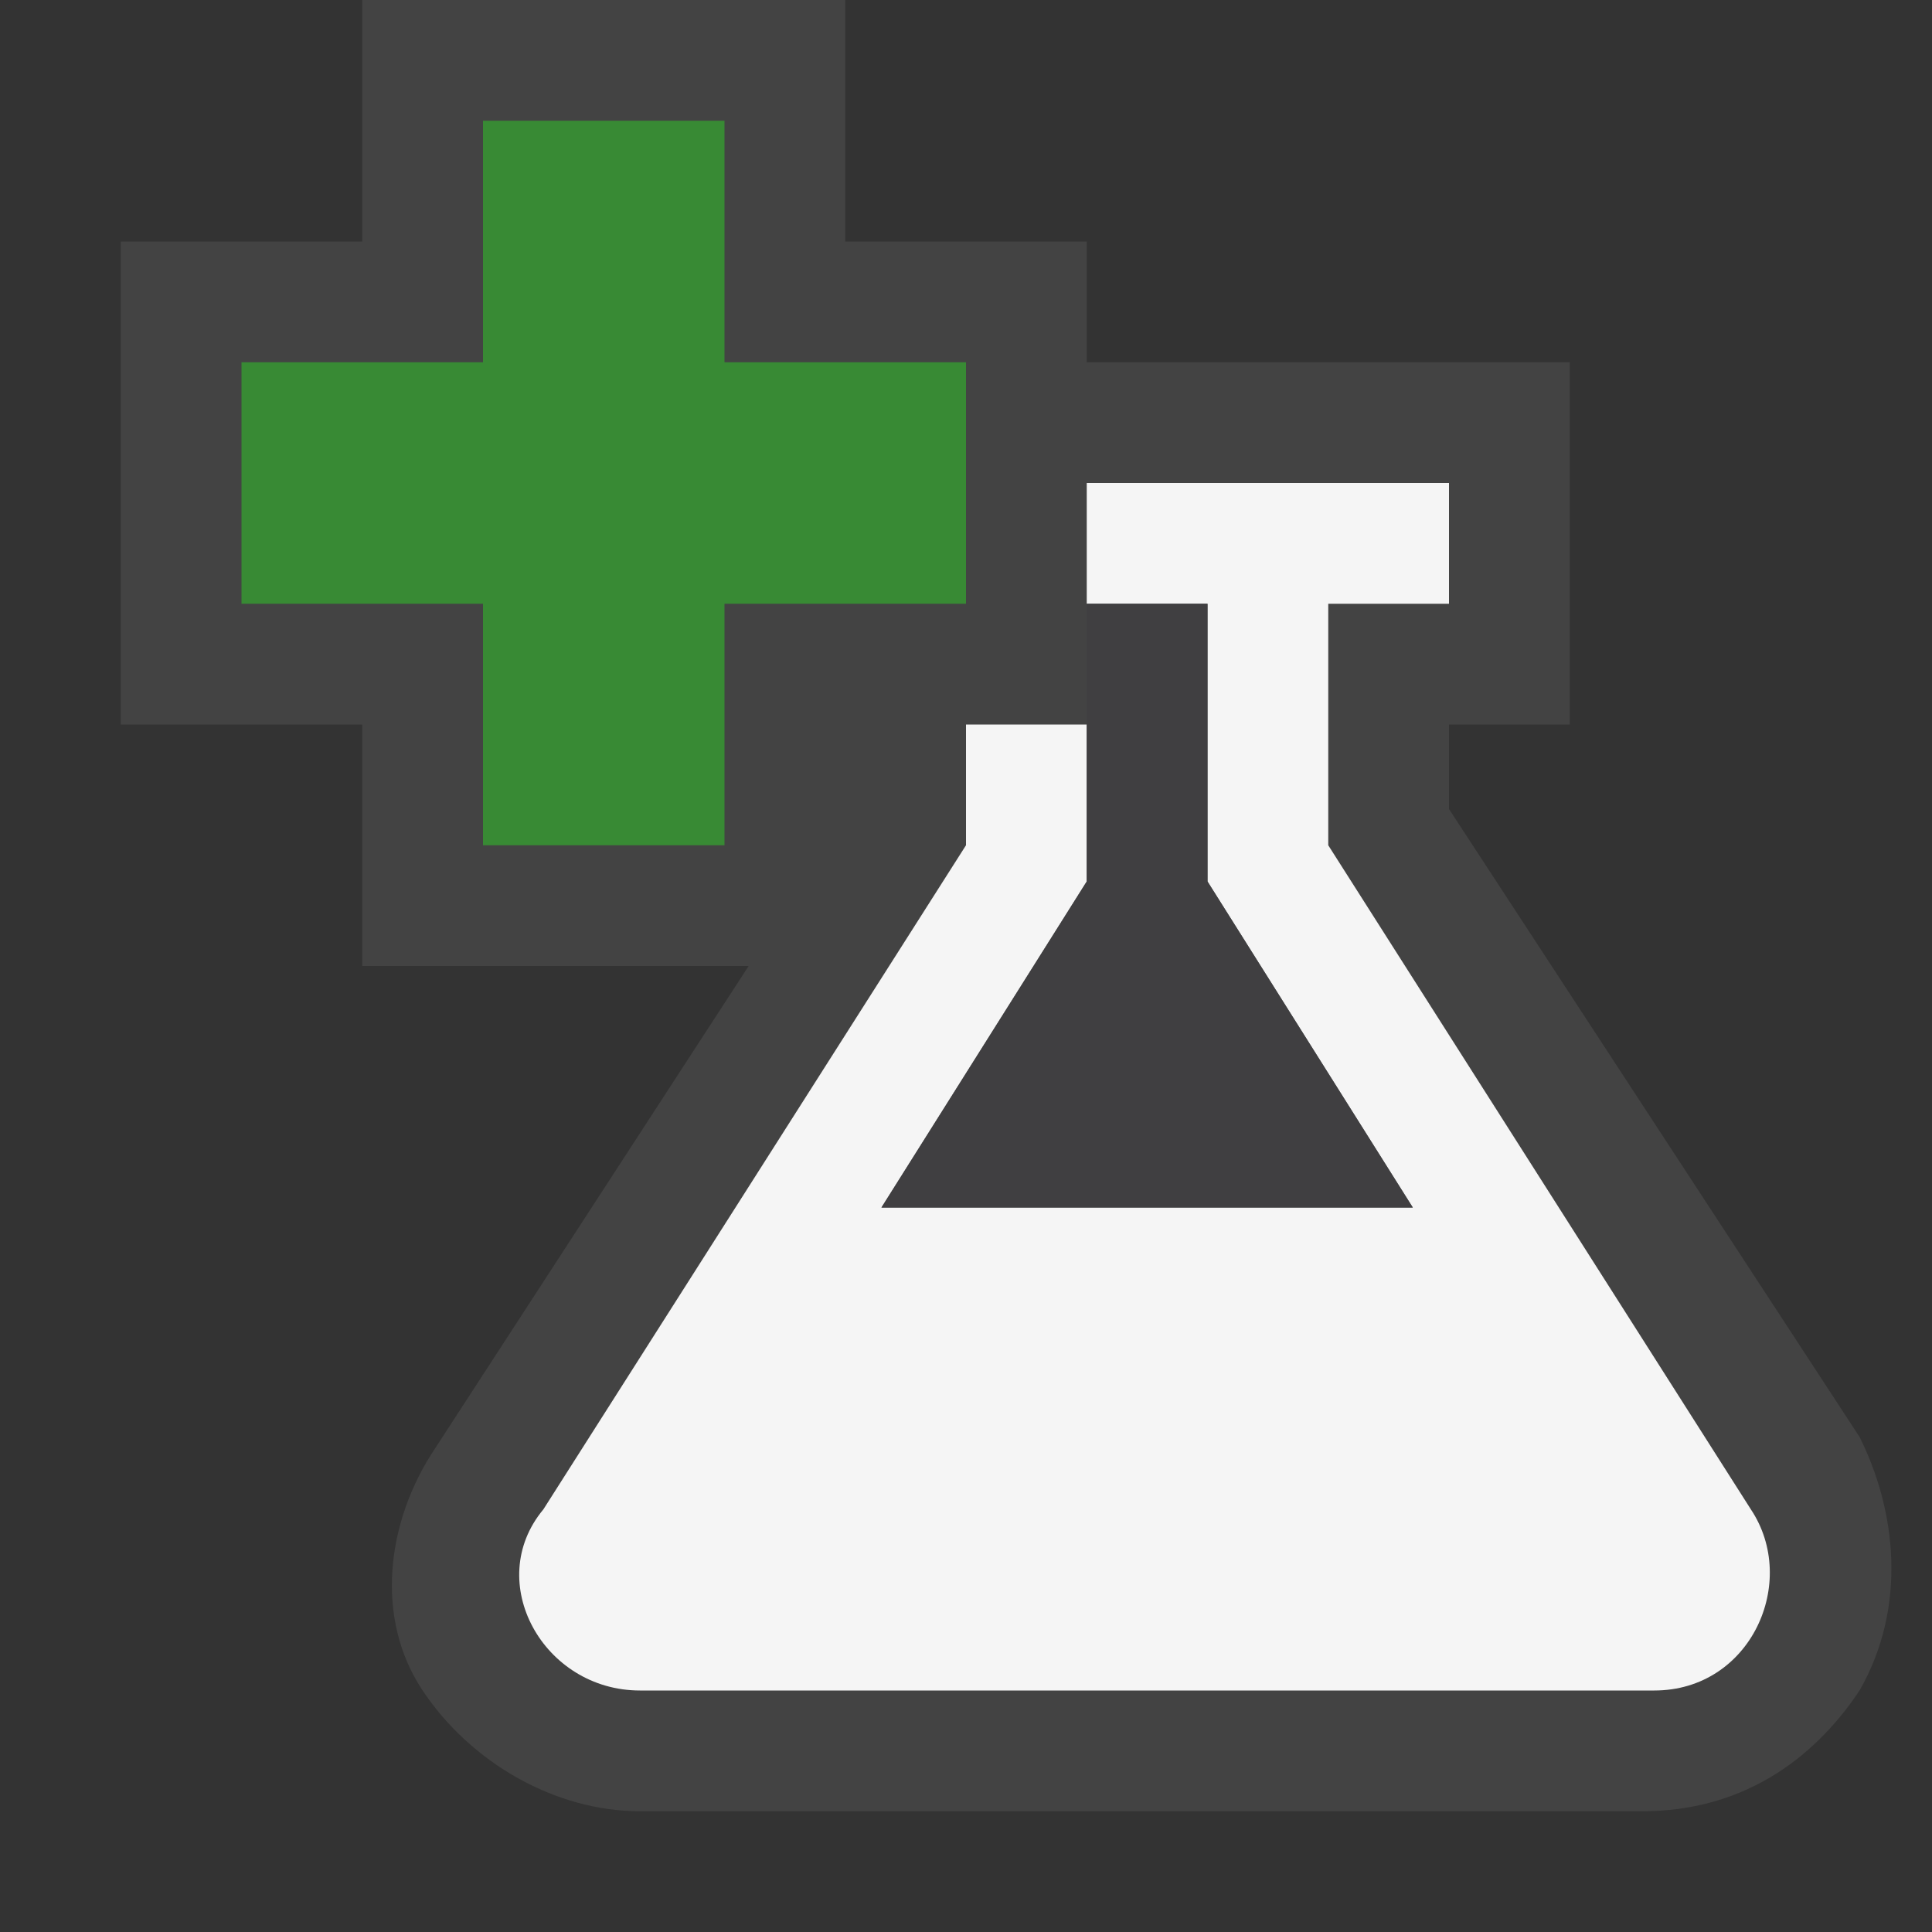 <svg xmlns="http://www.w3.org/2000/svg" viewBox="0 0 16 16"><rect x="0" y="0" width="16" height="16" fill="#333333" stroke="none"/><style>.icon-canvas-transparent{opacity:0;fill:#434343}.icon-vs-out{fill:#434343}.icon-vs-bg{fill:#f5f5f5}.icon-vs-fg{fill:#403F41}.icon-vs-action-green{fill:#388a34}</style><path class="icon-canvas-transparent" d="M16 16H0V0h16v16z" id="canvas"/><path class="icon-vs-out" d="M15.4 14c-.4.6-1 1-1.8 1H5.3c-.7 0-1.4-.4-1.8-1-.4-.6-.3-1.4.1-2l2.6-4H3V6H1V2h2V0h4v2h2v1h4v3h-1v.7l3.4 5.2c.3.6.4 1.4 0 2.1z" id="outline"/><path class="icon-vs-bg" d="M13.7 14H5.3c-.8 0-1.3-.9-.8-1.5L8 7V6h1v1.3L7.3 10h4.4L10 7.3V5H9V4h3v1h-1v2l3.5 5.5c.4.6 0 1.5-.8 1.5z" id="iconBg"/><path class="icon-vs-fg" d="M7.3 10L9 7.3V5h1v2.3l1.7 2.7H7.3z" id="iconFg"/><path class="icon-vs-action-green" d="M4 5H2V3h2V1h2v2h2v2H6v2H4V5z" id="colorAction"/></svg>